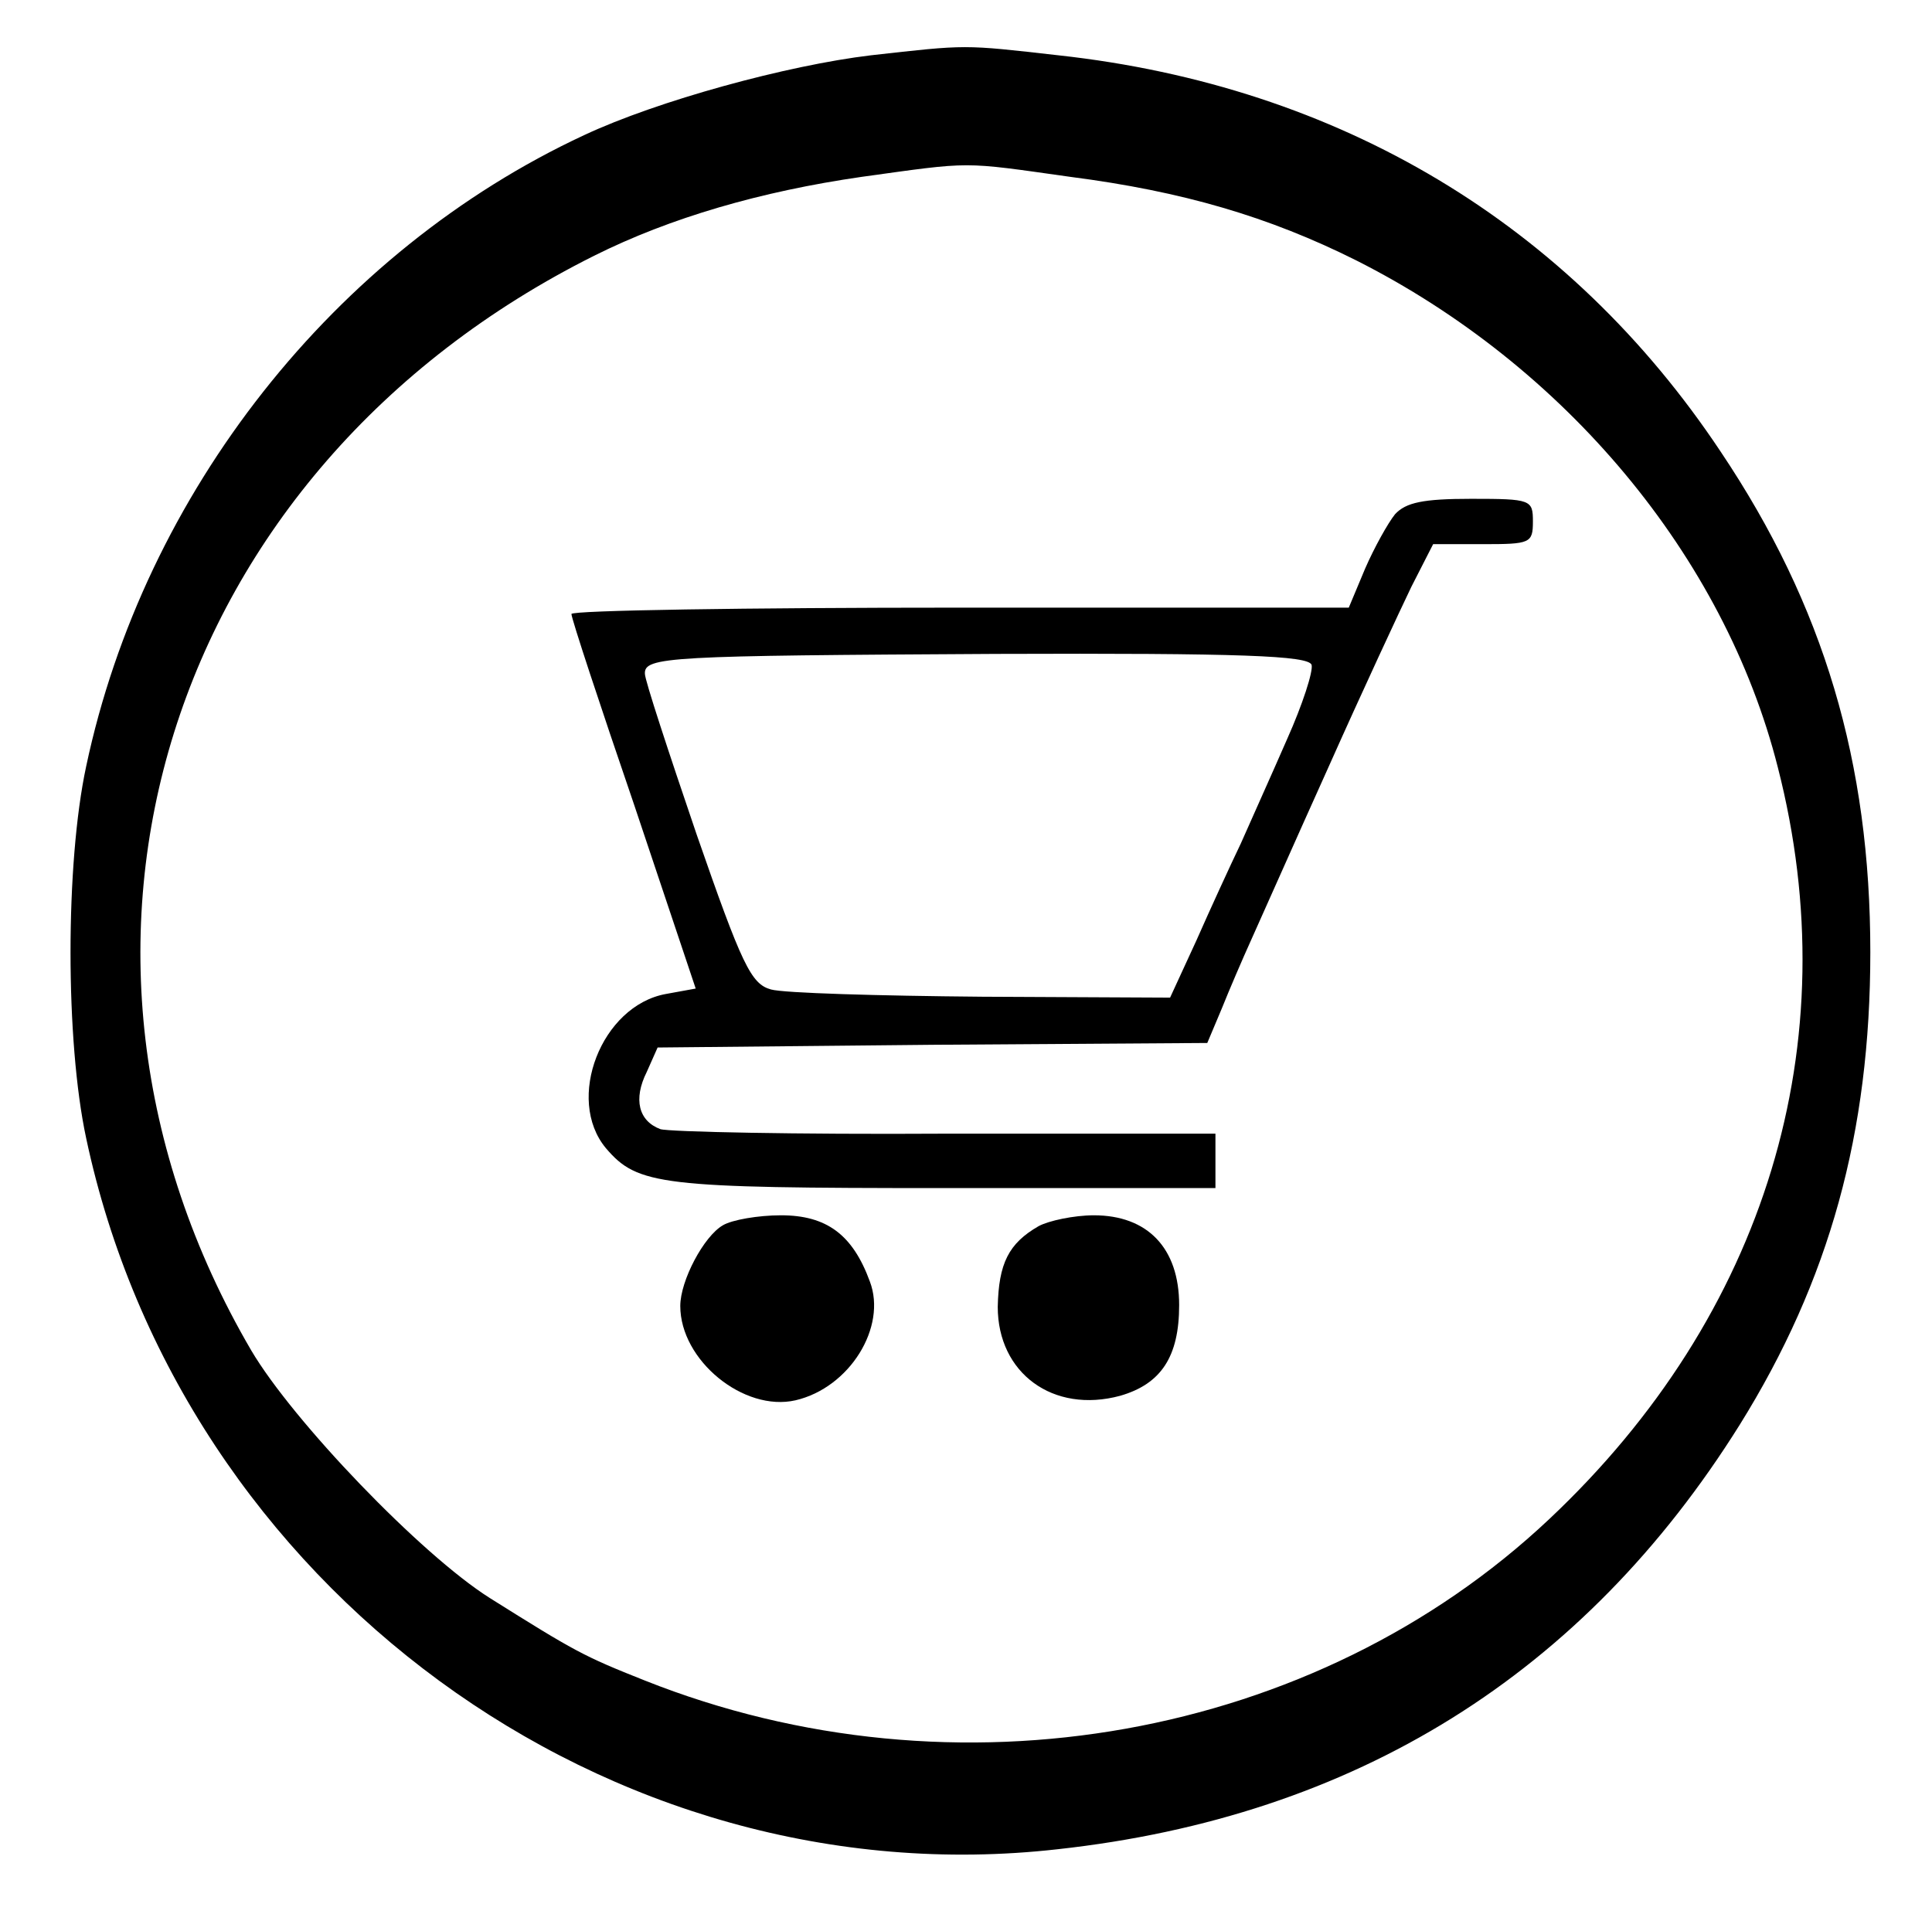 <?xml version="1.0" standalone="no"?>
<!DOCTYPE svg PUBLIC "-//W3C//DTD SVG 20010904//EN"
 "http://www.w3.org/TR/2001/REC-SVG-20010904/DTD/svg10.dtd">
<svg version="1.0" xmlns="http://www.w3.org/2000/svg"
 width="213pt" height="211pt" viewBox="0 0 213 211"
 preserveAspectRatio="xMidYMid meet">
<g transform="translate(0,211) scale(0.1,-0.1)"
fill="#000000" stroke="none">
<path d="M960 2049 c-92 -11 -235 -50 -316 -88 -275 -128 -485 -394 -549 -696
-23 -107 -23 -303 0 -410 105 -494 576 -840 1071 -784 328 36 580 193 752 468
99 159 144 322 144 521 0 209 -51 382 -165 552 -167 251 -420 403 -730 437
-106 12 -100 12 -207 0z m220 -134 c124 -16 219 -44 315 -92 230 -116 406
-326 465 -559 78 -304 -13 -604 -252 -829 -258 -243 -655 -314 -997 -178 -68
27 -77 32 -171 91 -76 48 -217 195 -263 273 -259 443 -94 971 378 1207 84 42
184 71 295 87 123 17 109 17 230 0z"/>
<path d="M1538 1543 c-8 -10 -23 -37 -33 -60 l-18 -43 -429 0 c-235 0 -428 -3
-428 -7 0 -5 31 -99 69 -210 l68 -203 -33 -6 c-71 -13 -111 -116 -66 -170 35
-41 60 -44 372 -44 l300 0 0 30 0 30 -298 0 c-164 -1 -305 2 -314 5 -24 9 -30
33 -15 63 l12 27 303 3 303 2 16 38 c8 20 23 55 33 77 10 22 48 108 85 190 37
83 78 171 91 198 l24 47 55 0 c52 0 55 1 55 25 0 24 -2 25 -68 25 -53 0 -72
-4 -84 -17z m-92 -166 c2 -7 -10 -44 -27 -82 -17 -39 -40 -90 -51 -115 -12
-25 -34 -73 -49 -107 l-29 -63 -207 1 c-115 1 -219 4 -233 8 -22 6 -32 27 -82
171 -31 91 -57 170 -57 177 -1 19 26 20 387 22 272 1 344 -2 348 -12z"/>
<path d="M797 759 c-21 -12 -47 -61 -47 -89 0 -60 70 -117 127 -104 60 14 101
81 82 131 -19 52 -48 73 -98 73 -25 0 -54 -5 -64 -11z"/>
<path d="M1145 758 c-33 -19 -44 -41 -45 -89 0 -73 61 -118 135 -98 45 13 65
43 65 100 0 63 -35 99 -94 99 -22 0 -50 -6 -61 -12z"/>
</g>
</svg>
